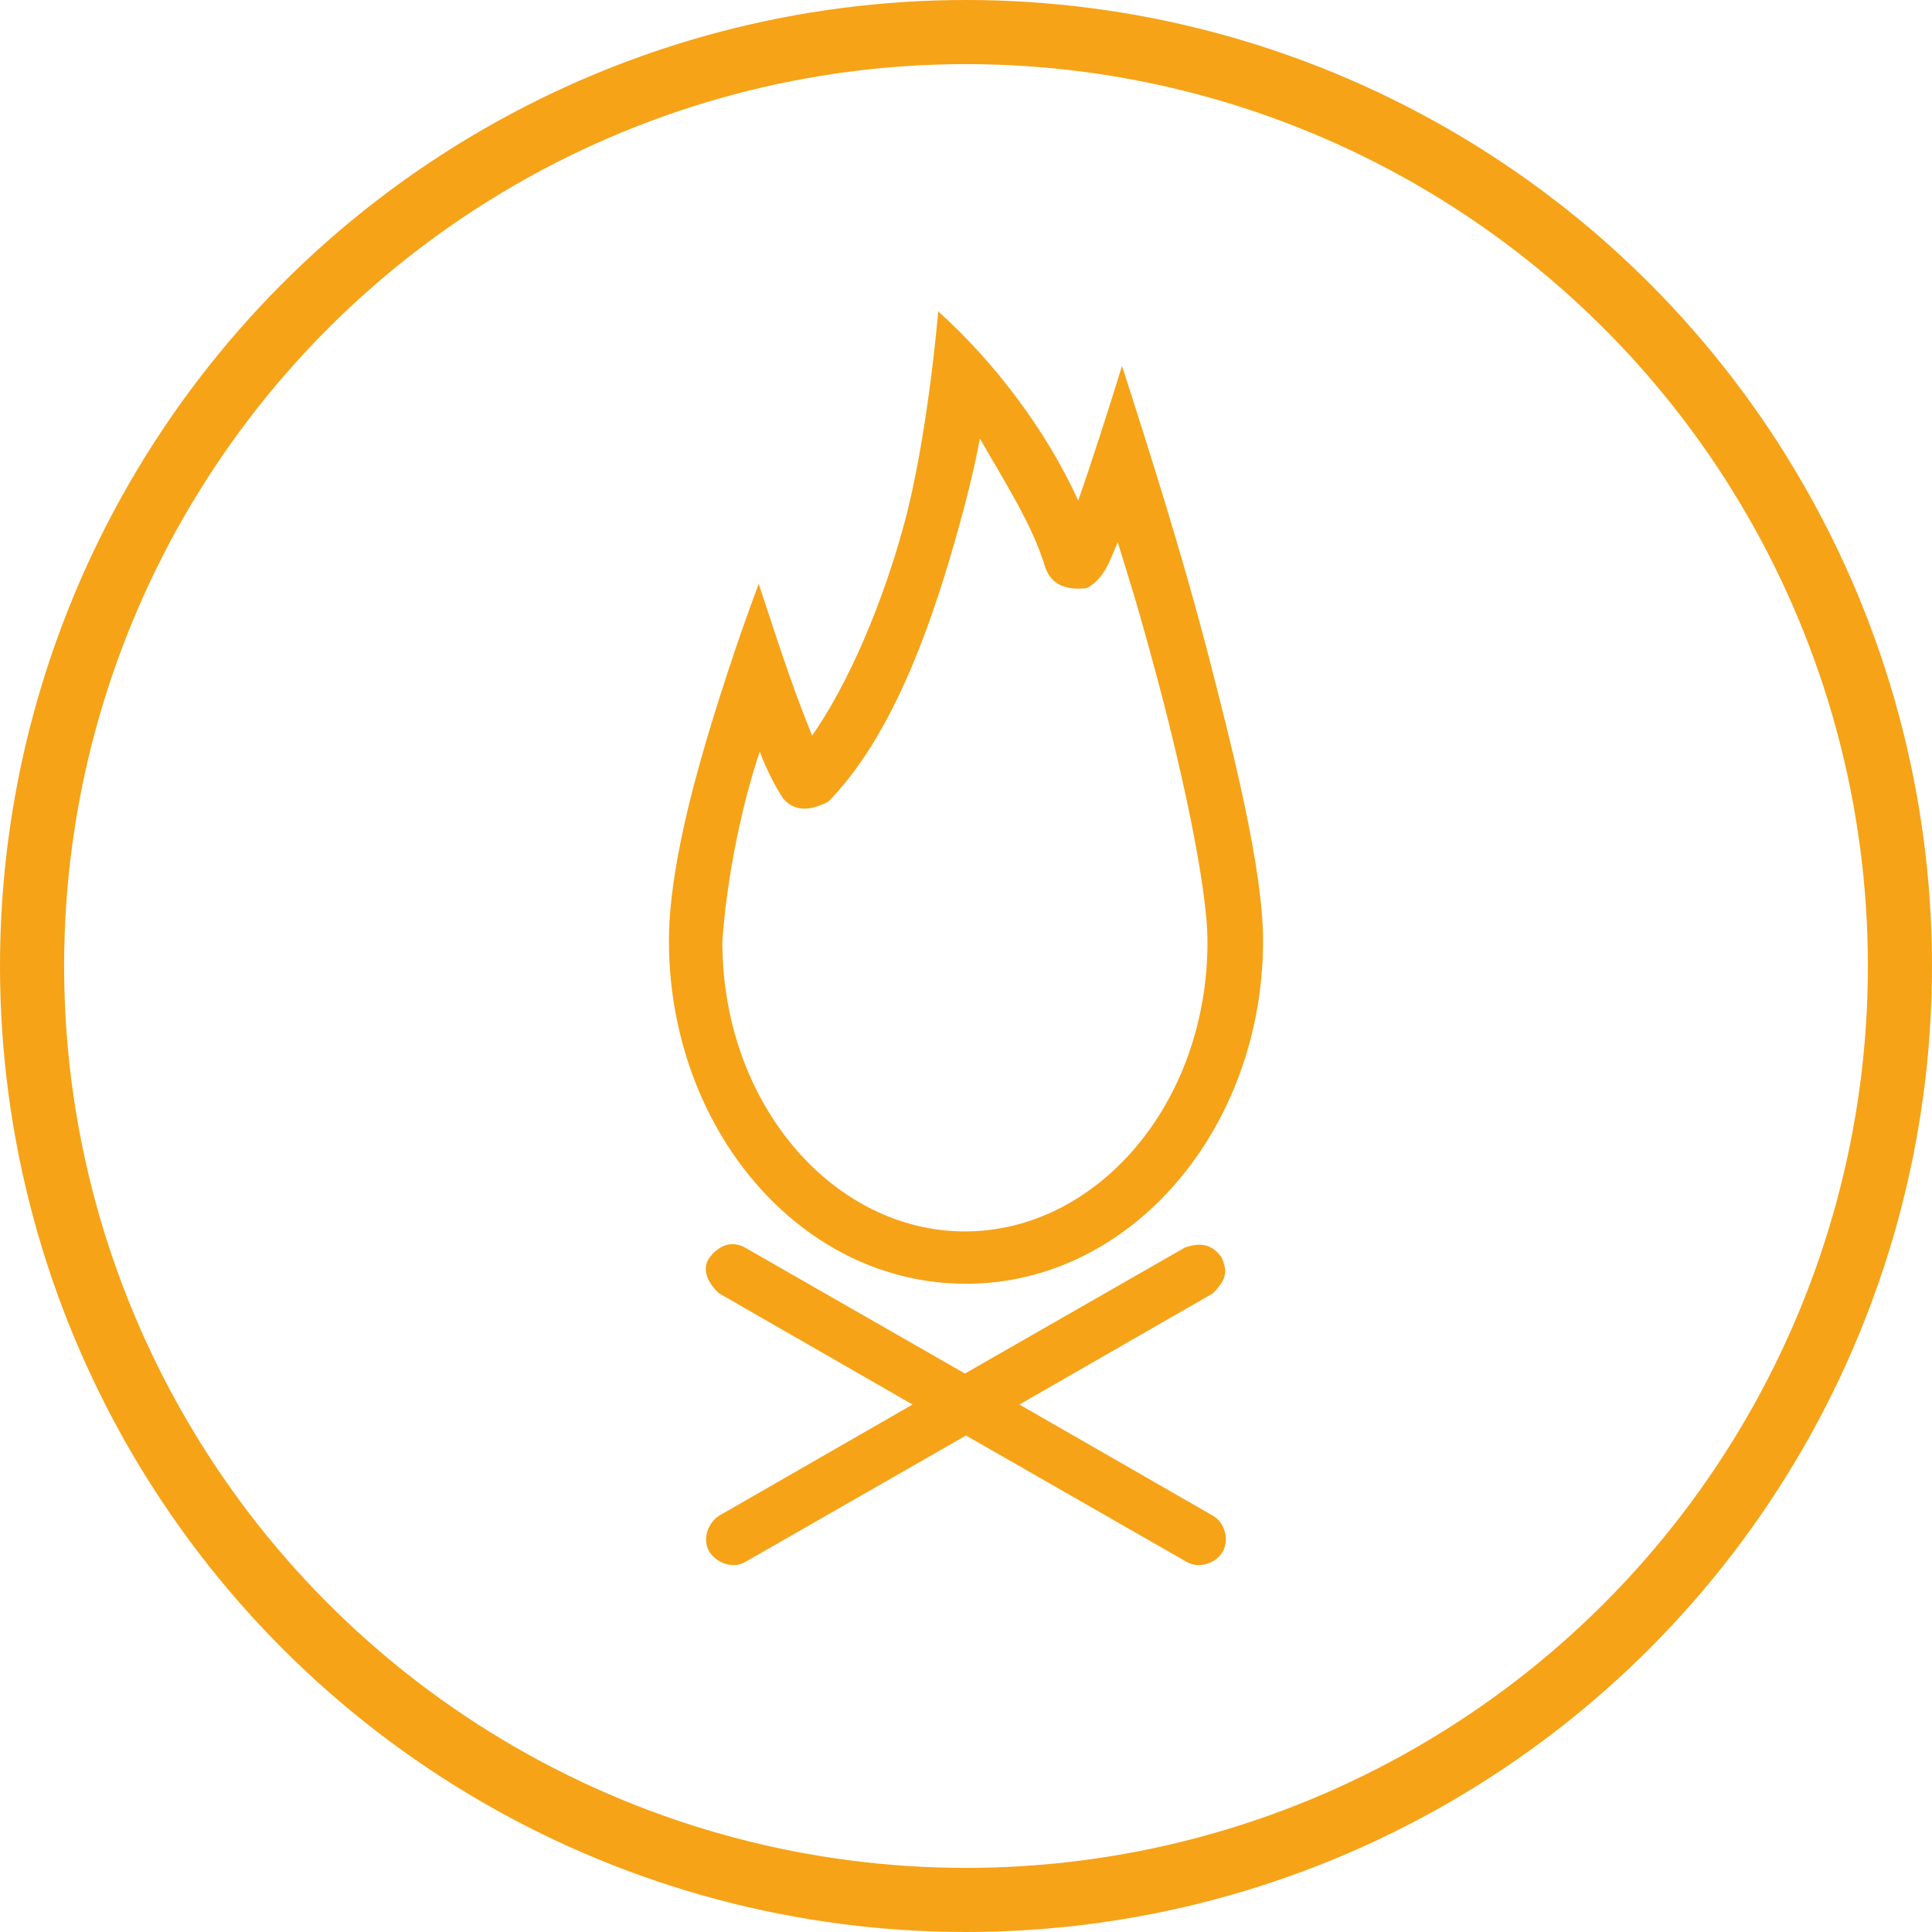 <?xml version="1.0" encoding="utf-8"?>
<!-- Generator: Adobe Illustrator 19.0.1, SVG Export Plug-In . SVG Version: 6.00 Build 0)  -->
<svg version="1.1" id="Layer_1" xmlns="http://www.w3.org/2000/svg" xmlns:xlink="http://www.w3.org/1999/xlink" x="0px" y="0px"
	 viewBox="-1025.1 1327.3 180.8 180.8" style="enable-background:new -1025.1 1327.3 180.8 180.8;" xml:space="preserve">
<style type="text/css">
	.st0{fill:#F6A318;}
	.st1{fill:none;stroke:#F6A318;stroke-width:6;stroke-linecap:round;stroke-miterlimit:10;}
</style>
<g>
	<g transform="translate(0,-952.362)">
		<path class="st0" d="M-937.3,2308.8c0,0-1,12.1-3.3,20.3c-1.9,6.9-5,14.4-8.5,19.4c-2-4.9-3.3-9.1-5-14.2
			c-2.1,5.6-4.1,11.8-5.4,16.4c-1.5,5.3-3,11.8-3,17c0,17.5,12.2,32.1,27.8,32.1c15.5,0,27.8-14.6,27.8-32.1
			c0-6.7-2.8-17.8-5.4-27.8c-2.3-8.7-5-17.3-7.8-26c-1.3,4.2-2.8,8.9-4.1,12.6C-927.3,2319.7-932.2,2313.4-937.3,2308.8z
			 M-933.4,2320.7c2.1,3.7,4.9,8,6.1,12c0.6,1.8,2.1,2.2,3.9,2c1.7-0.9,2.2-2.7,2.9-4.3c1,3.3,1.6,5,3.2,10.9
			c2.7,9.8,5.2,21.3,5.2,26.5c0,15.2-10.4,27.1-22.7,27.1c-12.3,0-22.7-11.9-22.7-27.1c0.4-6.1,1.9-13.1,3.5-17.8
			c0.6,1.6,1.4,3.2,2.2,4.4c1.2,1.4,2.8,1,4.2,0.3c5.8-5.9,9.4-15.8,11.8-24.2C-934.7,2326.7-933.9,2323.4-933.4,2320.7
			L-933.4,2320.7z M-957.8,2400.7l18.1,10.4l-18.1,10.4c-1.1,0.7-1.6,2.3-0.9,3.4c0.7,1.1,2.3,1.6,3.4,0.9l20.6-11.8l20.6,11.8
			c1.1,0.7,2.8,0.2,3.4-0.9c0.7-1.1,0.2-2.8-0.9-3.4l-18.1-10.4l18.1-10.4c1.3-1.3,1.4-2.1,0.8-3.4c-0.9-1.2-1.9-1.4-3.4-0.9
			l-20.6,11.8l-20.6-11.8c-1.3-0.7-2.4-0.1-3.1,0.7C-959.7,2398.4-958.7,2399.9-957.8,2400.7z"/>
	</g>
	<circle class="st1" cx="-934.7" cy="1417.7" r="87.4"/>
</g>
</svg>
